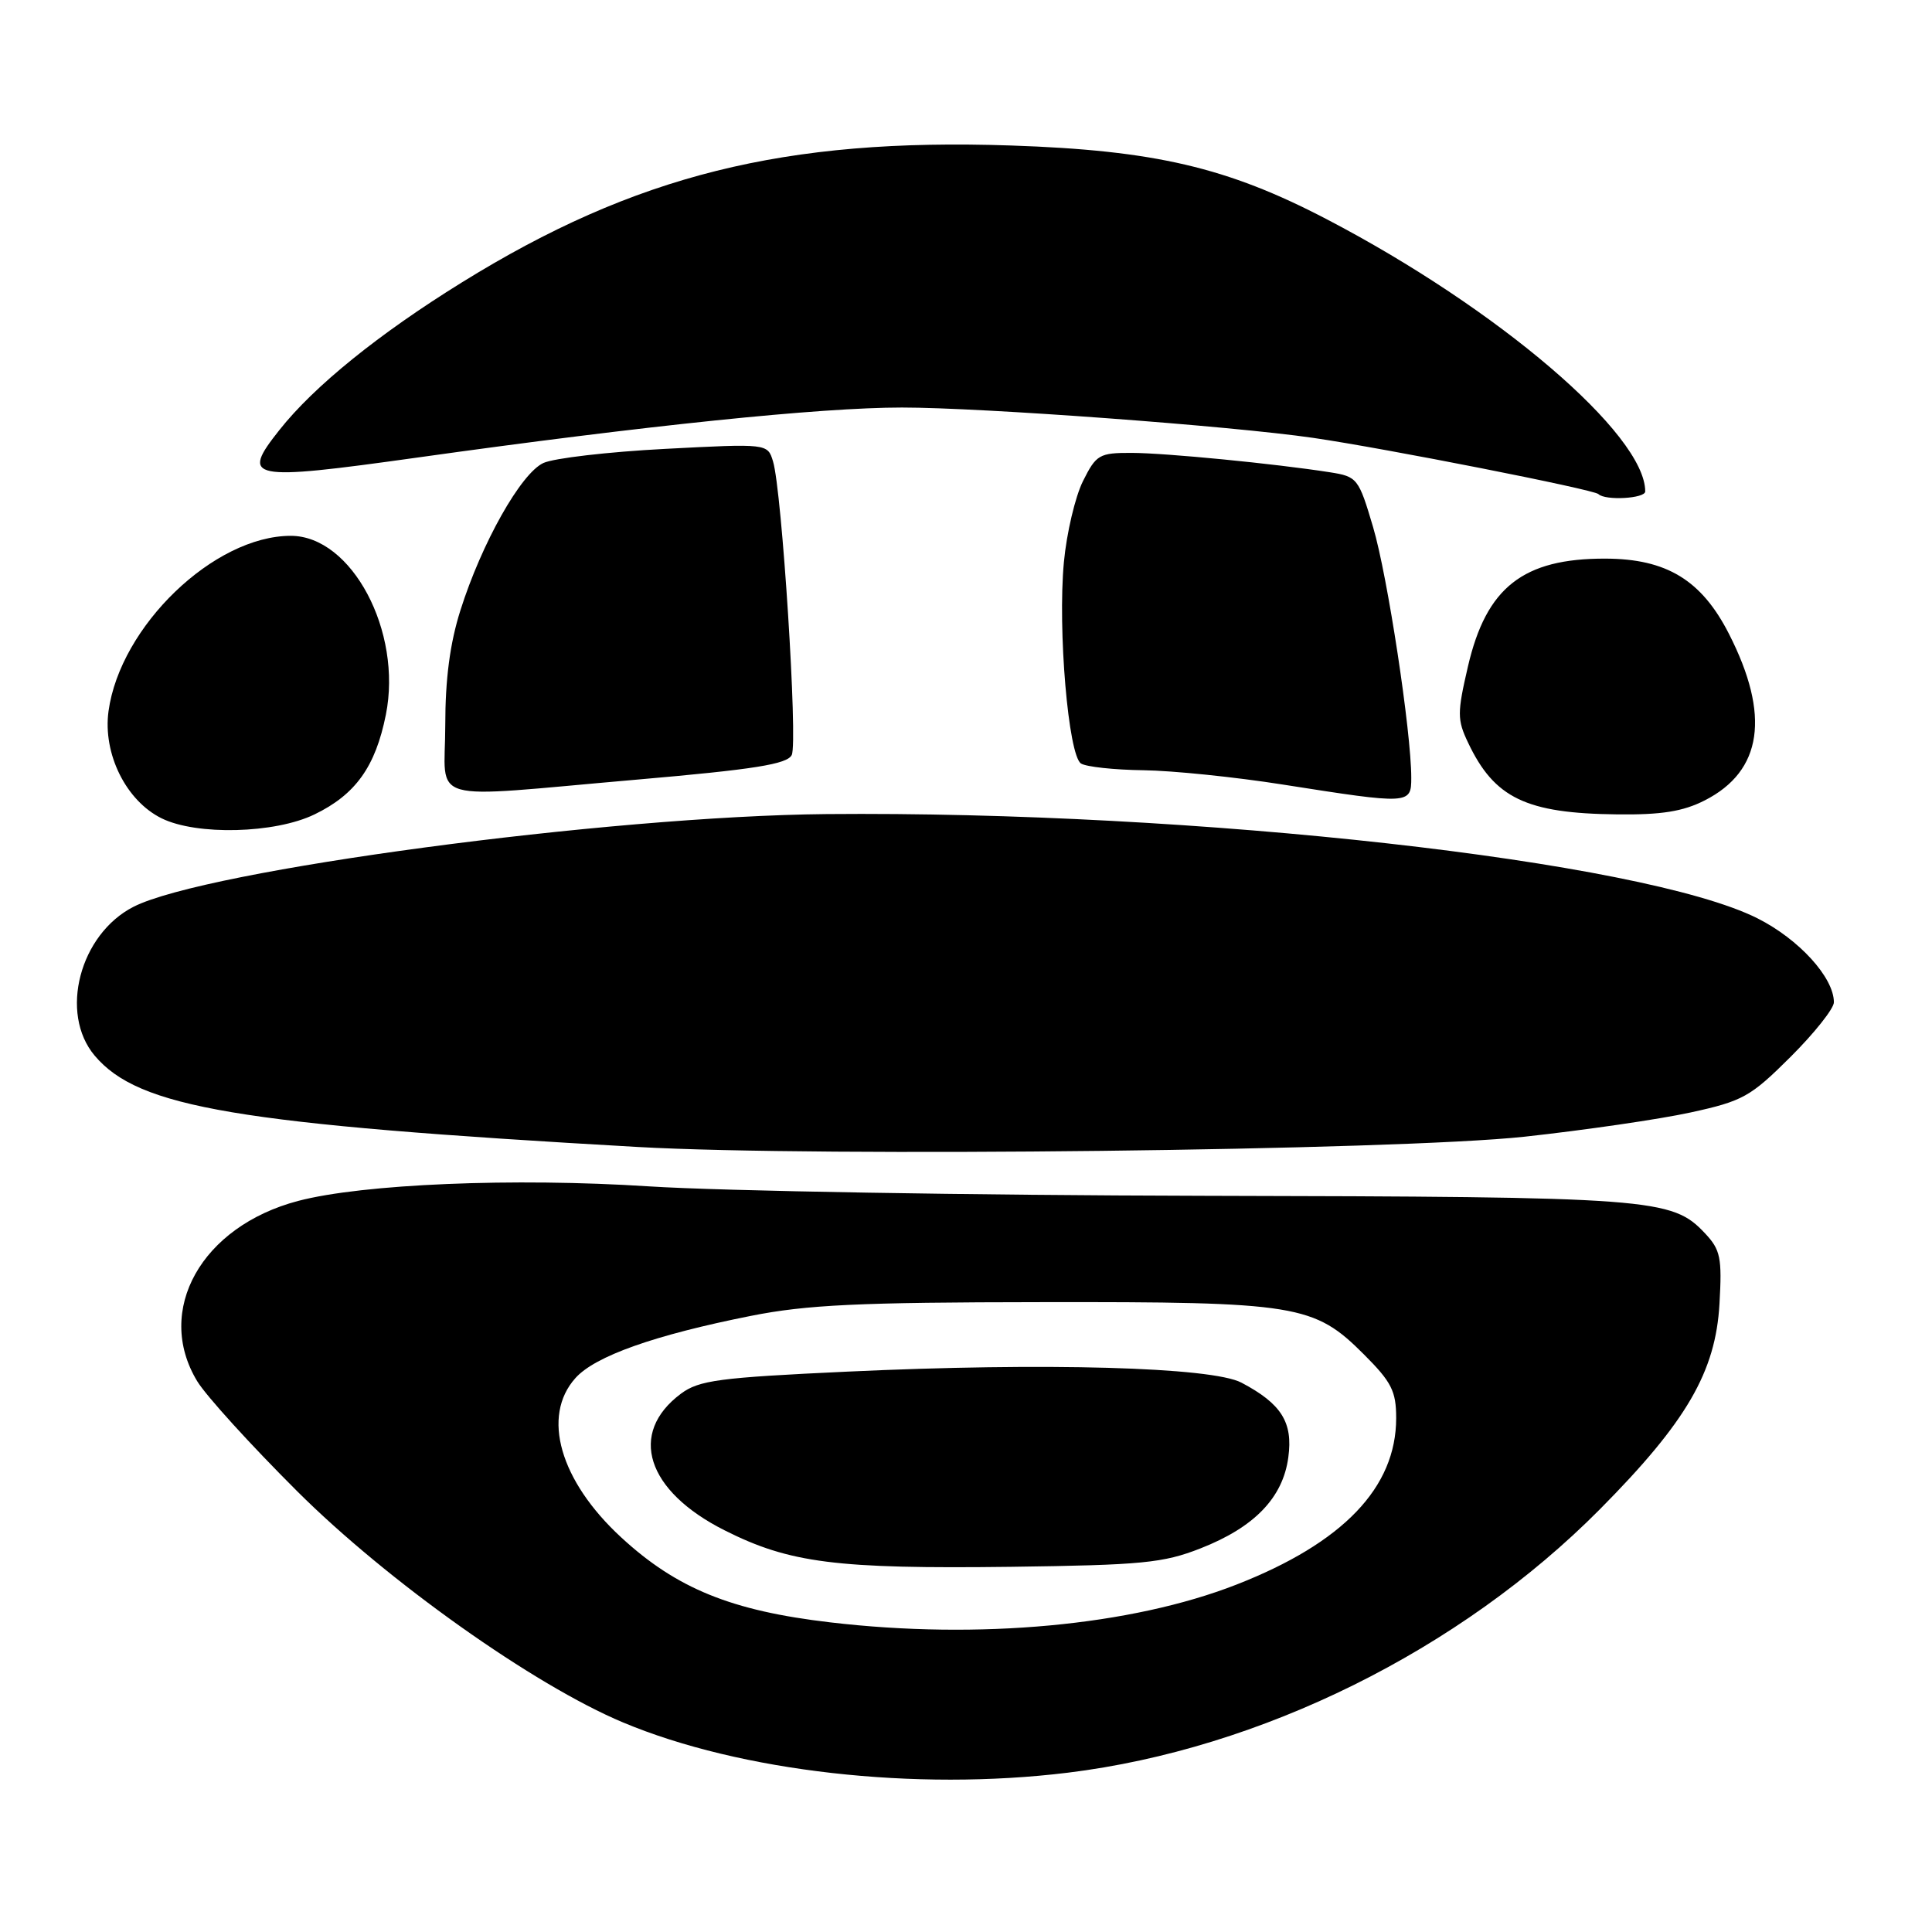 <?xml version="1.0" encoding="UTF-8" standalone="no"?>
<!DOCTYPE svg PUBLIC "-//W3C//DTD SVG 1.1//EN" "http://www.w3.org/Graphics/SVG/1.1/DTD/svg11.dtd" >
<svg xmlns="http://www.w3.org/2000/svg" xmlns:xlink="http://www.w3.org/1999/xlink" version="1.1" viewBox="0 0 256 256">
 <g >
 <path fill="currentColor"
d=" M 141.50 234.89 C 167.03 231.76 193.45 218.68 212.00 199.98 C 223.48 188.40 227.33 181.78 227.84 172.76 C 228.19 166.65 227.97 165.60 225.93 163.43 C 221.55 158.76 219.13 158.58 159.50 158.45 C 128.70 158.38 95.62 157.82 86.00 157.20 C 68.09 156.04 48.06 156.88 39.50 159.13 C 26.69 162.50 20.46 173.63 26.12 183.00 C 27.28 184.93 33.25 191.49 39.37 197.59 C 51.33 209.51 70.72 223.27 82.55 228.23 C 98.10 234.75 121.27 237.37 141.50 234.89 Z  M 202.00 150.62 C 209.97 149.75 219.88 148.31 224.00 147.41 C 230.93 145.90 231.94 145.34 237.25 140.05 C 240.41 136.90 243.00 133.64 243.00 132.81 C 243.00 129.52 238.35 124.43 232.85 121.67 C 217.61 114.05 158.41 107.43 109.50 107.87 C 80.65 108.14 27.25 115.28 17.70 120.15 C 10.56 123.79 7.82 134.26 12.54 139.87 C 18.36 146.78 31.33 148.96 84.50 151.98 C 108.56 153.34 184.99 152.45 202.00 150.62 Z  M 41.68 107.91 C 47.11 105.28 49.75 101.60 51.13 94.70 C 53.34 83.68 46.61 71.00 38.53 71.00 C 28.37 71.00 15.93 82.96 14.38 94.23 C 13.61 99.87 16.69 106.10 21.41 108.43 C 26.05 110.72 36.43 110.46 41.68 107.91 Z  M 225.90 106.05 C 233.53 102.16 234.60 94.78 229.10 84.00 C 225.47 76.87 220.83 74.04 212.72 74.02 C 201.83 73.99 196.94 77.82 194.51 88.31 C 193.08 94.47 193.08 95.37 194.53 98.41 C 198.01 105.76 202.22 107.78 214.29 107.91 C 220.17 107.98 223.02 107.52 225.90 106.05 Z  M 187.00 103.05 C 187.00 96.96 183.85 76.25 181.94 69.84 C 180.03 63.38 179.85 63.15 176.23 62.58 C 168.97 61.44 154.44 60.02 149.94 60.01 C 145.66 60.00 145.25 60.24 143.50 63.75 C 142.47 65.81 141.33 70.65 140.97 74.50 C 140.14 83.44 141.56 100.10 143.24 101.17 C 143.93 101.61 147.65 102.01 151.50 102.06 C 155.35 102.11 163.68 102.96 170.00 103.96 C 186.81 106.60 187.00 106.59 187.00 103.05 Z  M 84.33 103.31 C 99.98 101.95 104.31 101.26 104.91 100.04 C 105.74 98.36 103.61 64.98 102.43 61.14 C 101.71 58.77 101.71 58.77 88.10 59.48 C 80.62 59.87 73.38 60.71 72.00 61.35 C 69.02 62.73 63.83 71.95 61.01 80.86 C 59.62 85.24 59.00 89.97 59.00 96.11 C 59.00 106.66 55.91 105.78 84.33 103.31 Z  M 218.00 65.12 C 218.00 57.56 198.49 40.88 175.76 29.03 C 162.61 22.17 152.98 19.92 133.98 19.28 C 103.97 18.26 84.12 23.21 61.17 37.44 C 50.18 44.25 41.61 51.18 37.03 56.97 C 31.83 63.52 32.97 63.75 55.22 60.64 C 85.67 56.37 108.66 54.00 119.51 54.00 C 130.10 54.00 163.05 56.43 174.00 58.02 C 183.55 59.41 211.19 64.86 211.80 65.47 C 212.69 66.36 218.00 66.06 218.00 65.12 Z  M 110.00 214.97 C 96.92 213.44 89.66 210.49 82.32 203.72 C 74.19 196.23 71.72 187.65 76.25 182.60 C 78.85 179.69 86.73 176.90 99.50 174.36 C 106.89 172.89 113.76 172.56 138.00 172.54 C 171.92 172.49 174.11 172.85 180.73 179.47 C 184.39 183.13 185.00 184.33 185.00 187.91 C 185.00 197.11 177.96 204.45 163.83 209.97 C 149.90 215.41 129.71 217.29 110.00 214.97 Z  M 159.07 205.17 C 166.22 202.37 170.00 198.45 170.71 193.09 C 171.34 188.46 169.79 186.00 164.50 183.21 C 160.58 181.14 138.50 180.52 112.23 181.75 C 95.26 182.54 92.63 182.89 90.23 184.67 C 83.20 189.91 85.64 197.55 96.00 202.77 C 104.63 207.12 110.80 207.90 134.00 207.61 C 151.31 207.38 154.13 207.11 159.07 205.17 Z "/>
</g>
</svg>